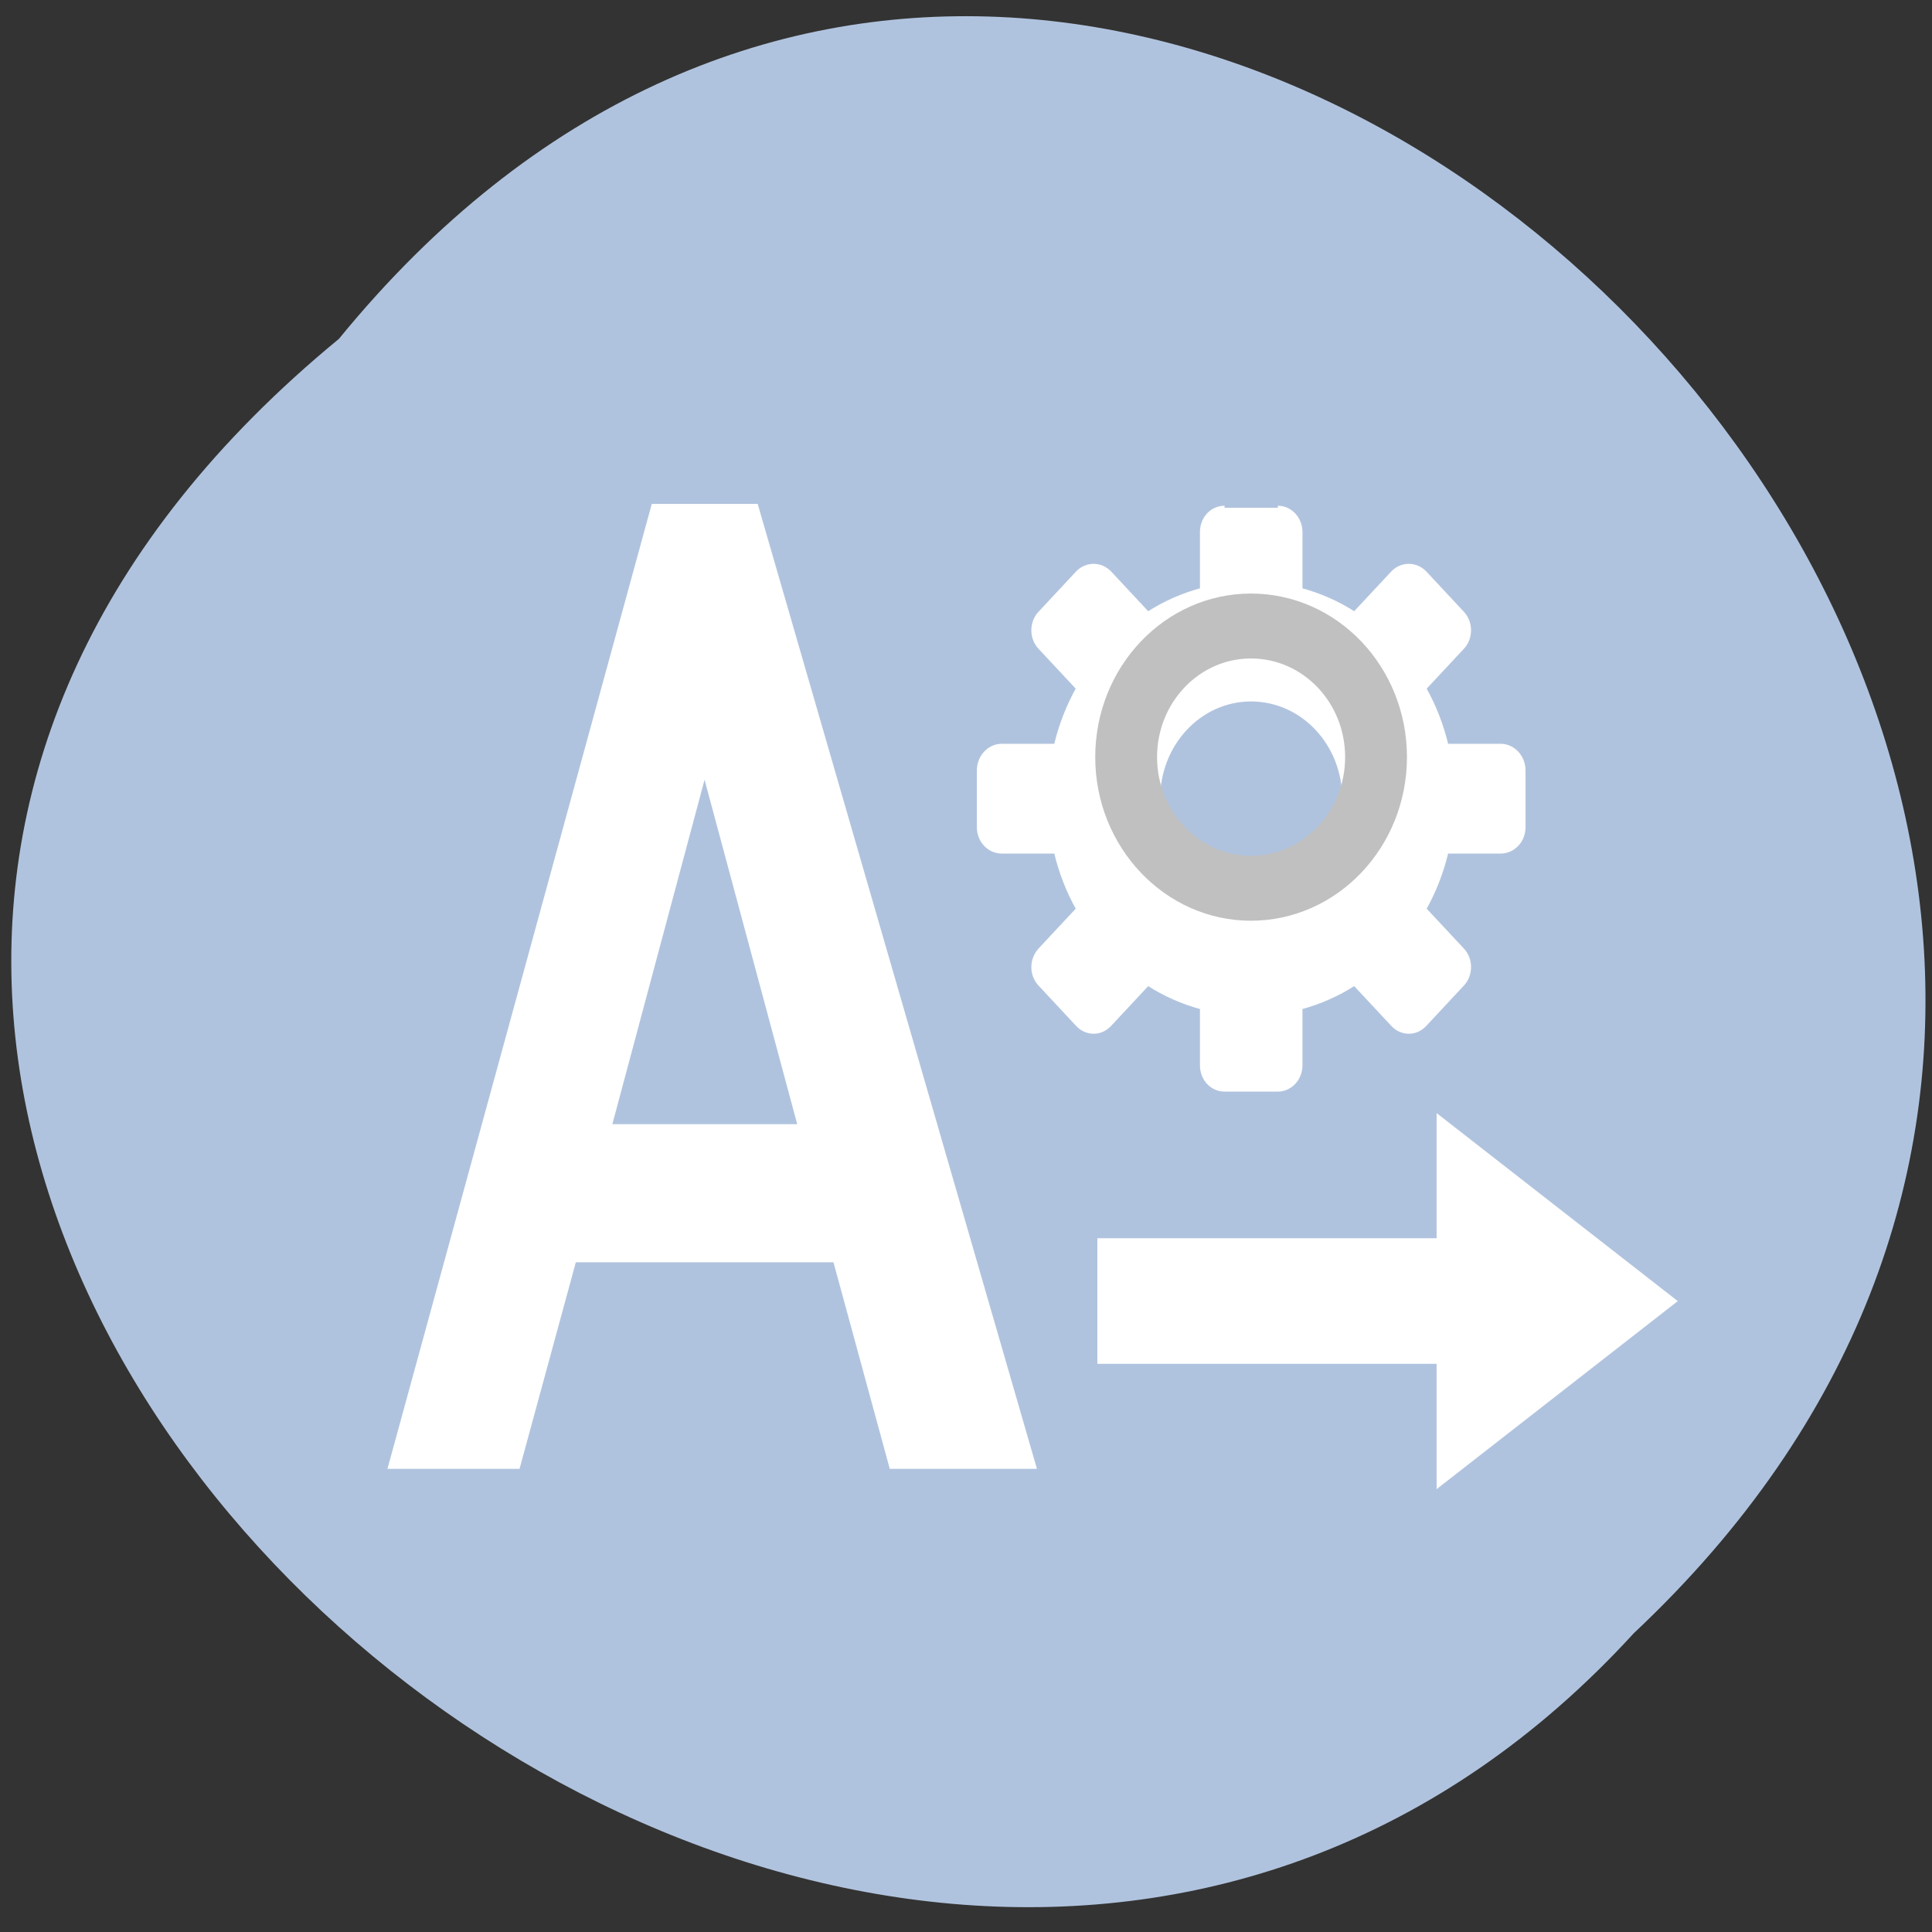 <svg xmlns="http://www.w3.org/2000/svg" xmlns:xlink="http://www.w3.org/1999/xlink" viewBox="0 0 22 22"><rect x="0" y="0" width="22" height="22" fill="#333333" stroke="none"/><defs><g id="1" clip-path="url(#0)"><path d="m 16.359 16.957 l 2.746 -2.141 l -2.746 -2.141 c 0 0 0 4.281 0 4.281" fill="#fff"/><path d="m 12.496 14.1 v 1.43 h 5.234 v -1.43" fill="#fff"/></g><clipPath id="0"><path d="M 0,0 H22 V22 H0 z"/></clipPath></defs><path d="m 3.859 3.859 c 8.926 -10.926 25.04 5.07 14.746 14.738 c -8.859 9.688 -26.06 -5.434 -14.746 -14.738" fill="#b0c3de"/><path d="m 121.12 853.88 c -3.291 0 -5.871 2.602 -5.871 5.876 v 14.02 c -4.982 1.259 -9.696 3.19 -13.966 5.792 l -9.874 -9.906 c -2.313 -2.267 -6.05 -2.267 -8.362 0 l -9.696 9.738 c -2.313 2.267 -2.313 6.04 0 8.311 l 9.874 9.906 c -2.58 4.281 -4.537 8.982 -5.782 13.935 h -13.966 c -3.291 0 -5.96 2.686 -5.96 5.96 v 13.767 c 0 3.274 2.669 5.876 5.96 5.876 h 13.966 c 1.245 4.953 3.202 9.654 5.782 13.935 l -9.874 9.906 c -2.313 2.351 -2.313 6.04 0 8.311 l 9.696 9.738 c 2.313 2.351 6.05 2.351 8.362 0 l 9.874 -9.906 c 4.27 2.602 8.985 4.533 13.966 5.792 v 14.02 c 0 3.274 2.58 5.876 5.871 5.876 h 13.788 c 3.202 0 5.871 -2.602 5.871 -5.876 v -14.02 c 4.982 -1.259 9.696 -3.19 13.966 -5.792 l 9.874 9.906 c 2.313 2.351 6.05 2.351 8.362 0 l 9.696 -9.738 c 2.313 -2.267 2.313 -6.04 0 -8.311 l -9.874 -9.906 c 2.58 -4.281 4.537 -8.982 5.782 -13.935 h 13.966 c 3.291 0 5.96 -2.602 5.96 -5.876 v -13.767 c 0 -3.274 -2.669 -5.96 -5.96 -5.96 h -13.966 c -1.245 -4.953 -3.202 -9.654 -5.782 -13.935 l 9.874 -9.906 c 2.313 -2.267 2.313 -6.04 0 -8.311 l -9.696 -9.738 c -2.313 -2.267 -6.05 -2.267 -8.362 0 l -9.874 9.906 c -4.27 -2.602 -8.985 -4.533 -13.966 -5.792 v -14.02 c 0 -3.274 -2.669 -5.876 -5.871 -5.876 m -6.939 46.42 c 13.344 0 24.11 10.745 24.11 24.09 c 0 13.264 -10.764 24.09 -24.11 24.09 c -13.255 0 -24.02 -10.829 -24.02 -24.09 c 0 -13.348 10.764 -24.09 24.02 -24.09" transform="matrix(0.044 0 0 0.047 8.615 -34.35)" fill="#fff" stroke="#fff"/><path d="m 163.58 128.04 c 0 19.577 -15.95 35.552 -35.619 35.552 c -19.571 0 -35.521 -15.975 -35.521 -35.552 c 0 -19.669 15.95 -35.552 35.521 -35.552 c 19.669 0 35.619 15.883 35.619 35.552" transform="matrix(0.04 0 0 0.042 9.126 3.244)" fill="none" stroke="#c0c0c0" stroke-width="17.6"/><path d="m 7.422 5.738 l -3.01 10.988 h 1.504 l 0.641 -2.352 h 2.934 l 0.641 2.352 h 1.676 l -3.18 -10.988 m -0.605 3.141 l 1.055 3.922 h -2.105" fill="#fff"/><use xlink:href="#1"/></svg>
